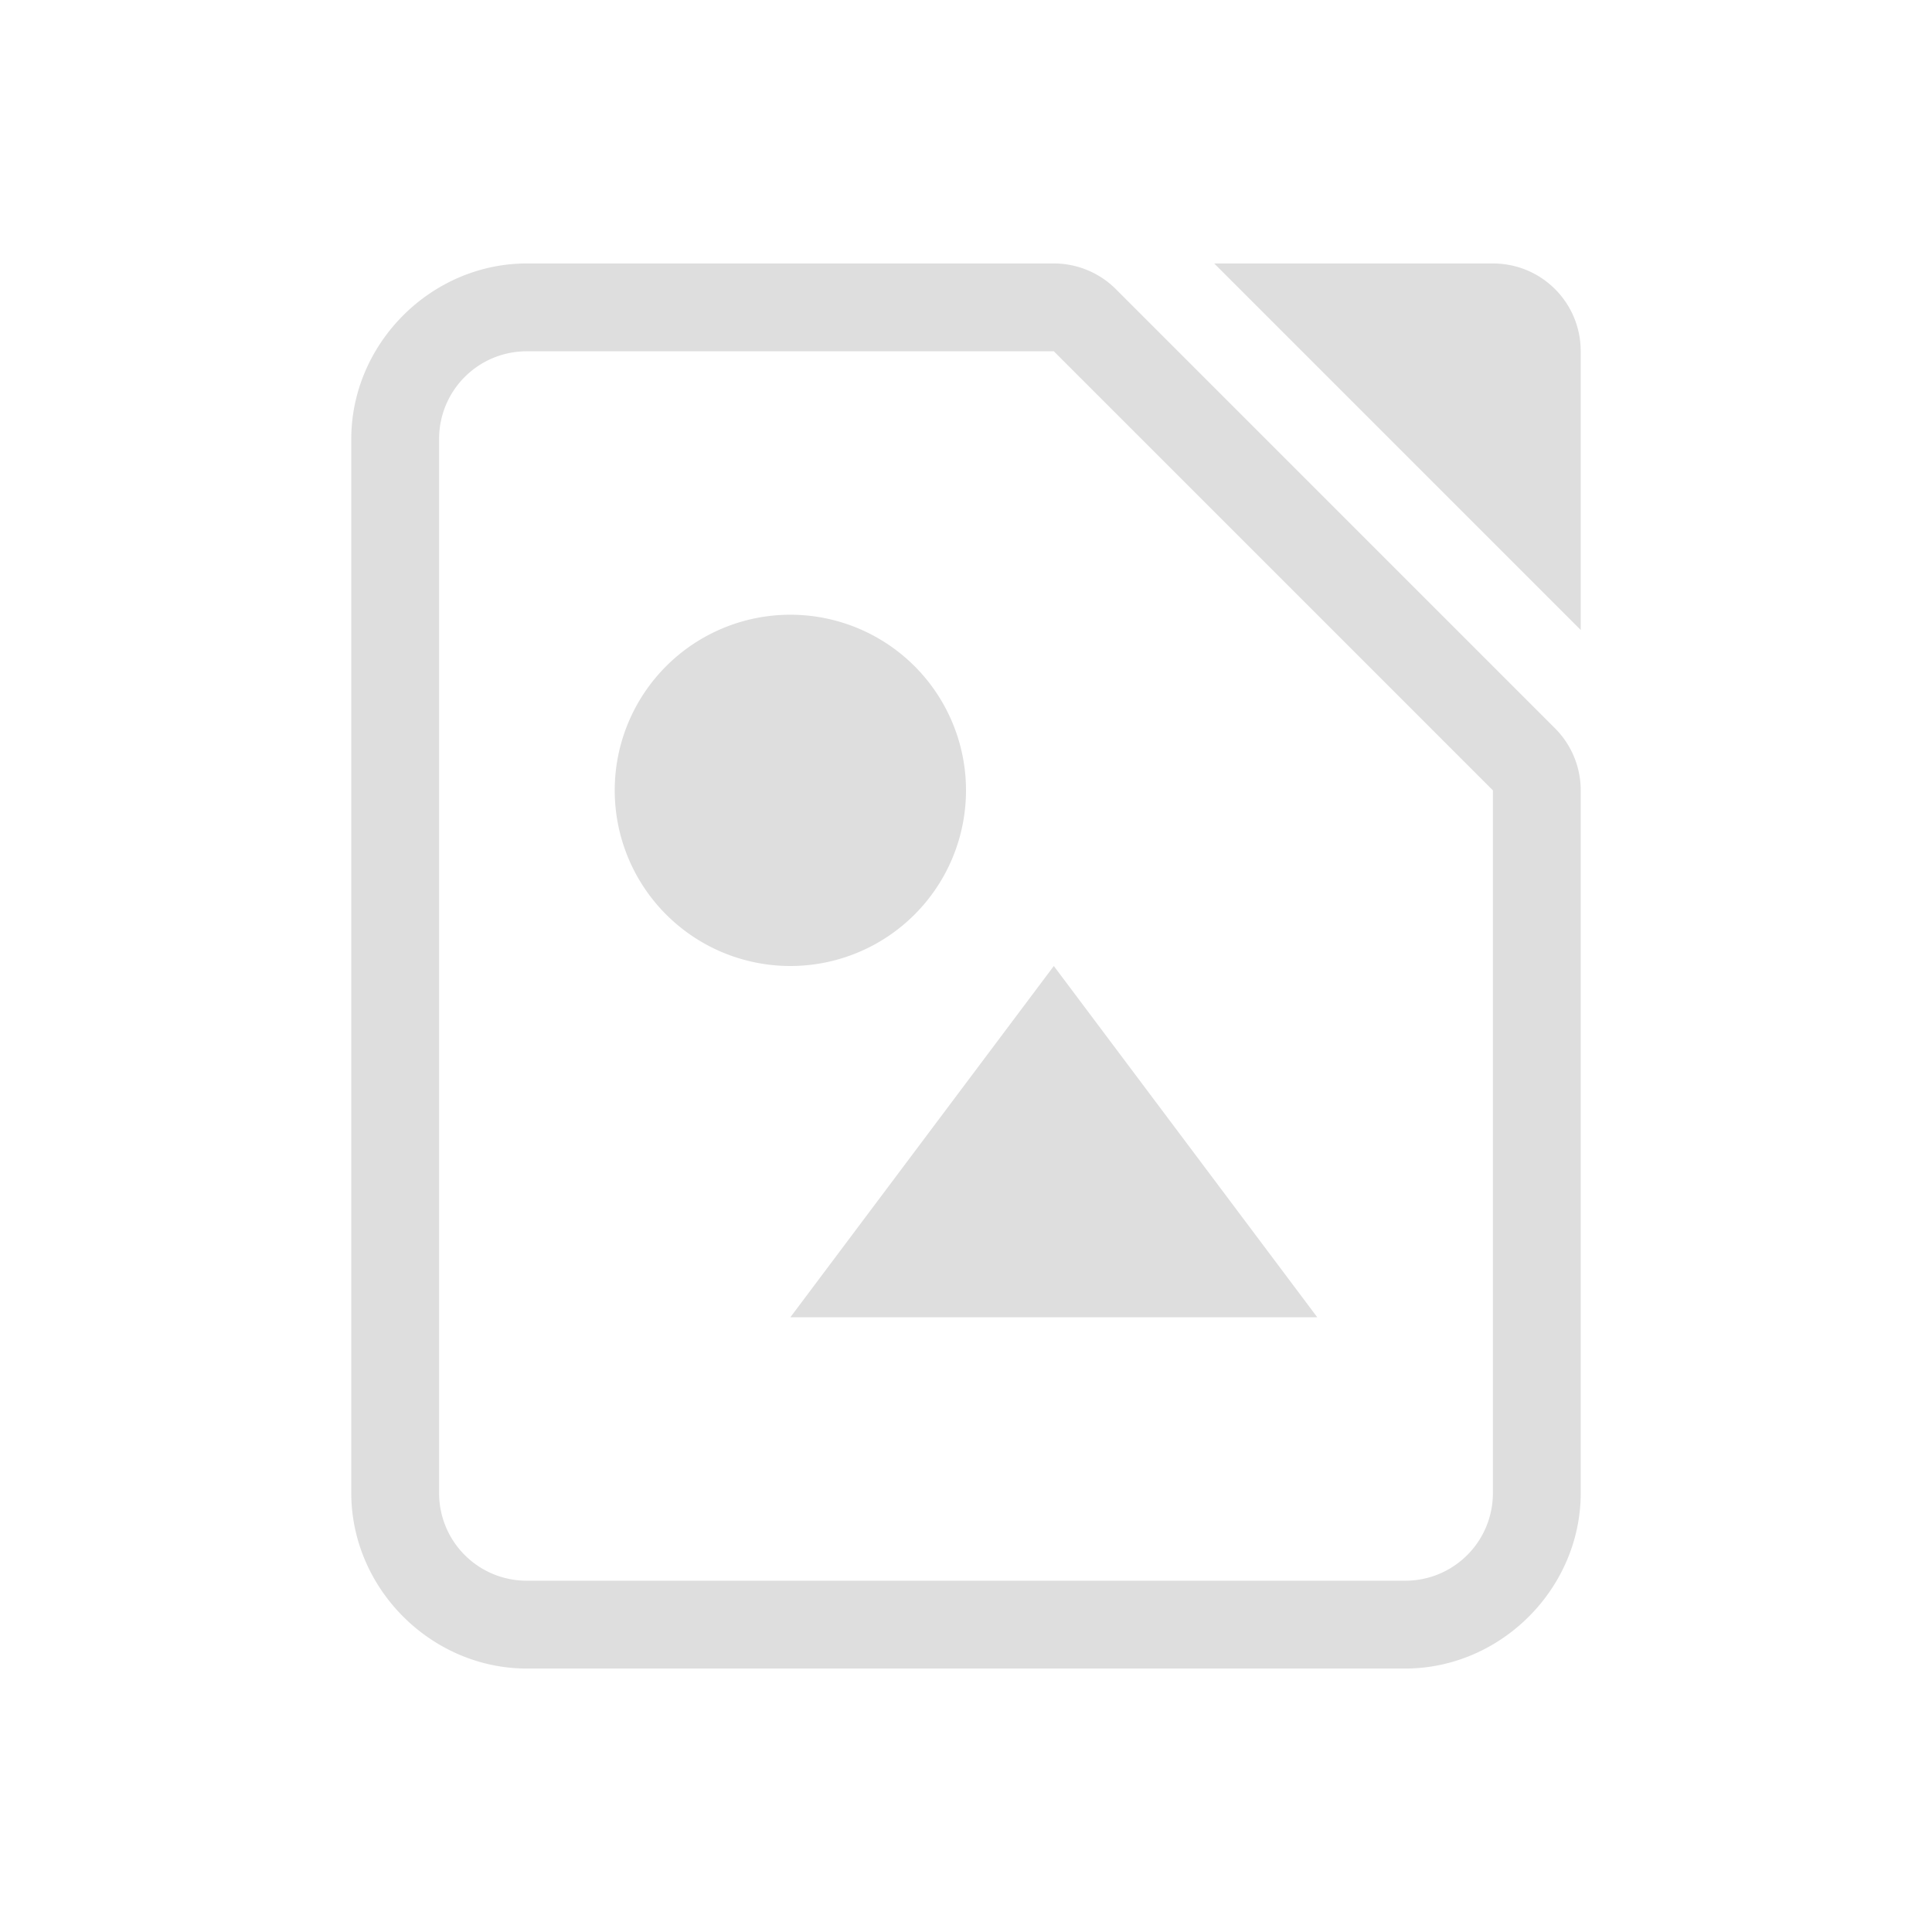 <svg xmlns="http://www.w3.org/2000/svg" width="16" height="16" viewBox="-3 -3 22 22">
<g fill="#dedede">
<path d="m9 8-3 4h6zM8 6a2 2 0 0 1-2 2 2 2 0 0 1-2-2 2 2 0 0 1 2-2 2 2 0 0 1 2 2"/>
<path d="M10.826 0 15 4.174V1c0-.554-.446-1-1-1z" style="paint-order:stroke fill markers"/>
<path d="M3 0C1.91 0 1 .91 1 2v12c0 1.09.91 2 2 2h10c1.09 0 2-.91 2-2V6a1 1 0 0 0-.293-.707l-5-5A1 1 0 0 0 9 0zm0 1h6l5 5v8c0 .554-.446 1-1 1H3c-.554 0-1-.446-1-1V2c0-.554.446-1 1-1" color="#000" style="font-feature-settings:normal;font-variant-alternates:normal;font-variant-caps:normal;font-variant-ligatures:normal;font-variant-numeric:normal;font-variant-position:normal;isolation:auto;mix-blend-mode:normal;paint-order:stroke fill markers;shape-padding:0;text-decoration-color:#000;text-decoration-line:none;text-decoration-style:solid;text-indent:0;text-orientation:mixed;text-transform:none;white-space:normal"/>
</g>
</svg>
